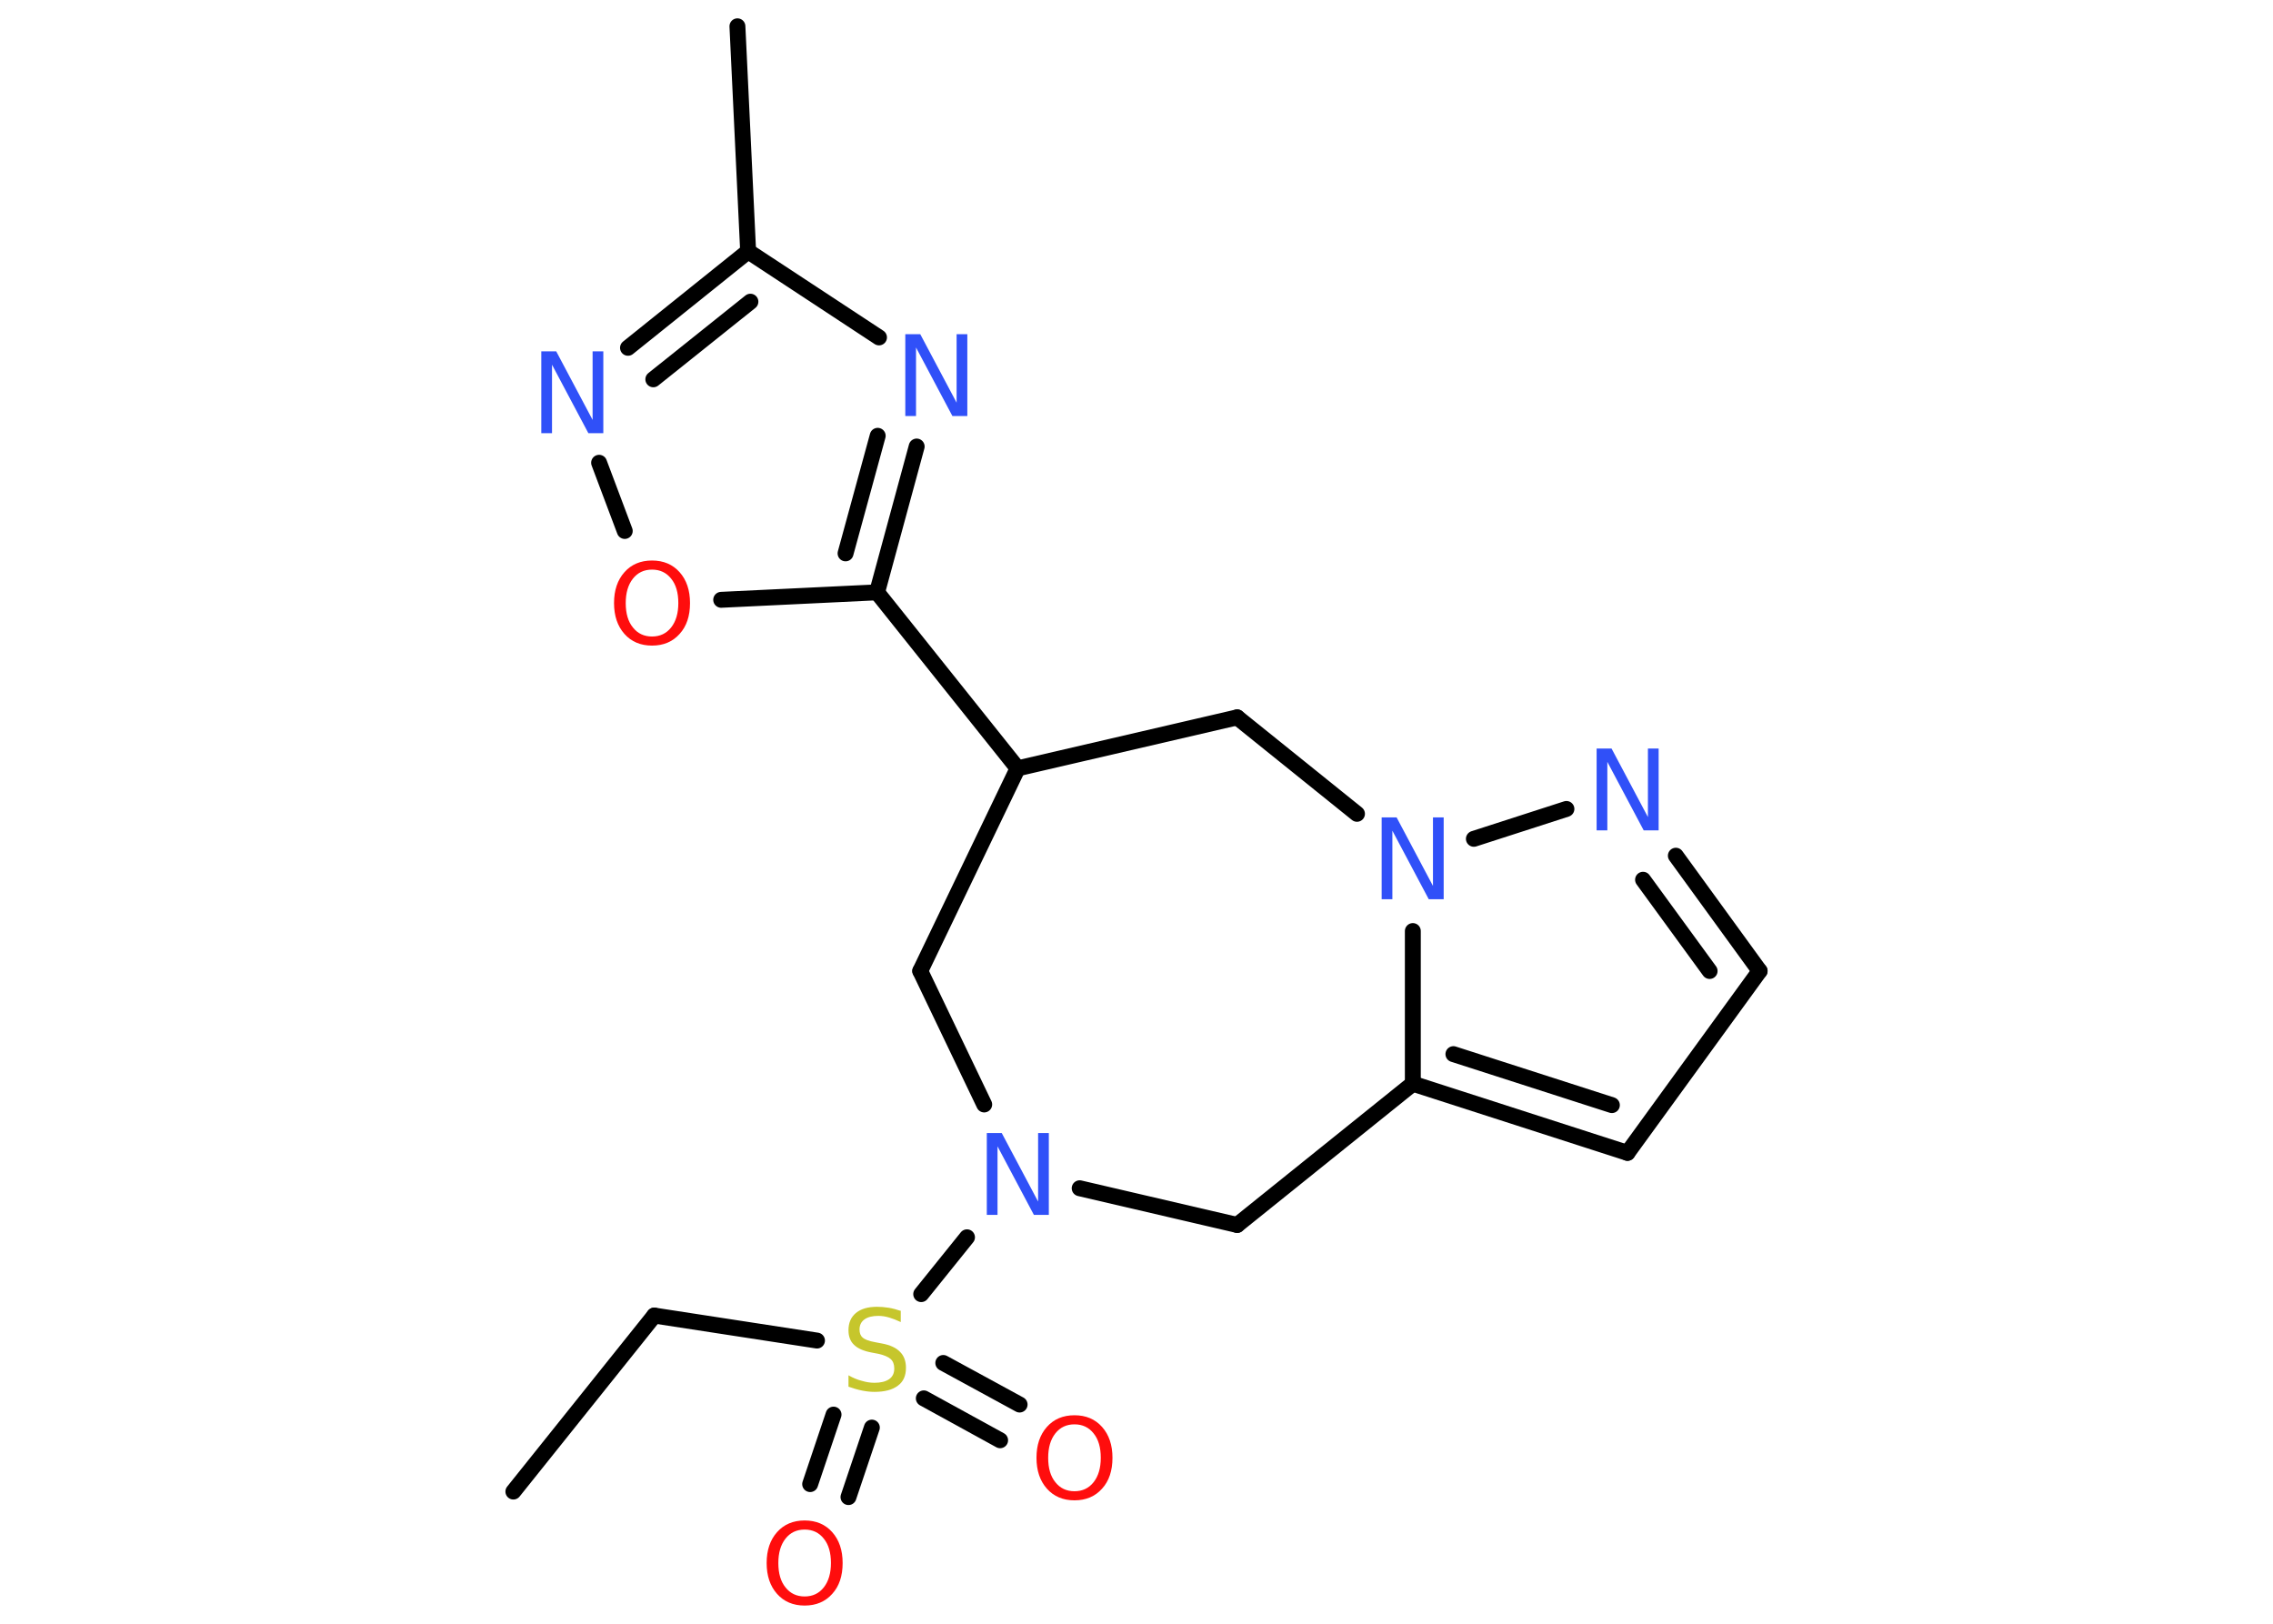 <?xml version='1.0' encoding='UTF-8'?>
<!DOCTYPE svg PUBLIC "-//W3C//DTD SVG 1.1//EN" "http://www.w3.org/Graphics/SVG/1.1/DTD/svg11.dtd">
<svg version='1.2' xmlns='http://www.w3.org/2000/svg' xmlns:xlink='http://www.w3.org/1999/xlink' width='70.0mm' height='50.0mm' viewBox='0 0 70.0 50.0'>
  <desc>Generated by the Chemistry Development Kit (http://github.com/cdk)</desc>
  <g stroke-linecap='round' stroke-linejoin='round' stroke='#000000' stroke-width='.49' fill='#3050F8'>
    <rect x='.0' y='.0' width='70.0' height='50.0' fill='#FFFFFF' stroke='none'/>
    <g id='mol1' class='mol'>
      <line id='mol1bnd1' class='bond' x1='15.81' y1='45.93' x2='20.15' y2='40.51'/>
      <line id='mol1bnd2' class='bond' x1='20.15' y1='40.51' x2='25.16' y2='41.28'/>
      <g id='mol1bnd3' class='bond'>
        <line x1='26.85' y1='43.96' x2='26.13' y2='46.1'/>
        <line x1='25.67' y1='43.56' x2='24.95' y2='45.7'/>
      </g>
      <g id='mol1bnd4' class='bond'>
        <line x1='29.05' y1='41.97' x2='31.4' y2='43.25'/>
        <line x1='28.45' y1='43.06' x2='30.8' y2='44.35'/>
      </g>
      <line id='mol1bnd5' class='bond' x1='28.37' y1='39.85' x2='29.78' y2='38.1'/>
      <line id='mol1bnd6' class='bond' x1='33.25' y1='36.59' x2='38.1' y2='37.72'/>
      <line id='mol1bnd7' class='bond' x1='38.1' y1='37.72' x2='43.51' y2='33.37'/>
      <g id='mol1bnd8' class='bond'>
        <line x1='43.51' y1='33.37' x2='50.12' y2='35.5'/>
        <line x1='44.76' y1='32.46' x2='49.64' y2='34.03'/>
      </g>
      <line id='mol1bnd9' class='bond' x1='50.12' y1='35.5' x2='54.19' y2='29.9'/>
      <g id='mol1bnd10' class='bond'>
        <line x1='54.19' y1='29.9' x2='51.61' y2='26.35'/>
        <line x1='52.65' y1='29.9' x2='50.6' y2='27.09'/>
      </g>
      <line id='mol1bnd11' class='bond' x1='48.24' y1='24.91' x2='45.39' y2='25.83'/>
      <line id='mol1bnd12' class='bond' x1='43.51' y1='33.37' x2='43.51' y2='28.67'/>
      <line id='mol1bnd13' class='bond' x1='41.79' y1='25.06' x2='38.1' y2='22.09'/>
      <line id='mol1bnd14' class='bond' x1='38.1' y1='22.09' x2='31.34' y2='23.66'/>
      <line id='mol1bnd15' class='bond' x1='31.34' y1='23.66' x2='27.01' y2='18.24'/>
      <g id='mol1bnd16' class='bond'>
        <line x1='27.01' y1='18.24' x2='28.23' y2='13.75'/>
        <line x1='26.04' y1='17.04' x2='27.03' y2='13.42'/>
      </g>
      <line id='mol1bnd17' class='bond' x1='27.07' y1='10.39' x2='23.04' y2='7.74'/>
      <line id='mol1bnd18' class='bond' x1='23.04' y1='7.74' x2='22.71' y2='.81'/>
      <g id='mol1bnd19' class='bond'>
        <line x1='23.04' y1='7.74' x2='19.34' y2='10.71'/>
        <line x1='23.11' y1='9.29' x2='20.12' y2='11.68'/>
      </g>
      <line id='mol1bnd20' class='bond' x1='18.45' y1='14.25' x2='19.24' y2='16.35'/>
      <line id='mol1bnd21' class='bond' x1='27.01' y1='18.24' x2='22.21' y2='18.47'/>
      <line id='mol1bnd22' class='bond' x1='31.34' y1='23.66' x2='28.34' y2='29.9'/>
      <line id='mol1bnd23' class='bond' x1='30.31' y1='34.01' x2='28.34' y2='29.9'/>
      <path id='mol1atm3' class='atom' d='M27.74 40.38v.33q-.19 -.09 -.36 -.14q-.17 -.05 -.33 -.05q-.28 .0 -.43 .11q-.15 .11 -.15 .31q.0 .17 .1 .25q.1 .09 .38 .14l.21 .04q.38 .07 .56 .26q.18 .18 .18 .49q.0 .37 -.25 .55q-.25 .19 -.72 .19q-.18 .0 -.38 -.04q-.2 -.04 -.42 -.12v-.35q.21 .12 .41 .17q.2 .06 .39 .06q.29 .0 .45 -.11q.16 -.11 .16 -.33q.0 -.19 -.11 -.29q-.11 -.1 -.37 -.16l-.21 -.04q-.38 -.07 -.55 -.24q-.17 -.16 -.17 -.45q.0 -.34 .23 -.53q.23 -.19 .65 -.19q.17 .0 .36 .03q.18 .03 .38 .1z' stroke='none' fill='#C6C62C'/>
      <path id='mol1atm4' class='atom' d='M24.78 47.1q-.37 .0 -.59 .28q-.22 .28 -.22 .75q.0 .48 .22 .75q.22 .28 .59 .28q.37 .0 .59 -.28q.22 -.28 .22 -.75q.0 -.48 -.22 -.75q-.22 -.28 -.59 -.28zM24.78 46.82q.53 .0 .85 .36q.32 .36 .32 .95q.0 .6 -.32 .95q-.32 .36 -.85 .36q-.53 .0 -.85 -.36q-.32 -.36 -.32 -.95q.0 -.59 .32 -.95q.32 -.36 .85 -.36z' stroke='none' fill='#FF0D0D'/>
      <path id='mol1atm5' class='atom' d='M33.09 43.86q-.37 .0 -.59 .28q-.22 .28 -.22 .75q.0 .48 .22 .75q.22 .28 .59 .28q.37 .0 .59 -.28q.22 -.28 .22 -.75q.0 -.48 -.22 -.75q-.22 -.28 -.59 -.28zM33.09 43.58q.53 .0 .85 .36q.32 .36 .32 .95q.0 .6 -.32 .95q-.32 .36 -.85 .36q-.53 .0 -.85 -.36q-.32 -.36 -.32 -.95q.0 -.59 .32 -.95q.32 -.36 .85 -.36z' stroke='none' fill='#FF0D0D'/>
      <path id='mol1atm6' class='atom' d='M30.39 34.89h.46l1.12 2.11v-2.11h.33v2.52h-.46l-1.12 -2.11v2.11h-.33v-2.52z' stroke='none'/>
      <path id='mol1atm11' class='atom' d='M49.17 23.05h.46l1.12 2.11v-2.11h.33v2.52h-.46l-1.12 -2.11v2.11h-.33v-2.52z' stroke='none'/>
      <path id='mol1atm12' class='atom' d='M42.55 25.17h.46l1.12 2.11v-2.11h.33v2.52h-.46l-1.12 -2.11v2.11h-.33v-2.52z' stroke='none'/>
      <path id='mol1atm16' class='atom' d='M27.88 10.29h.46l1.12 2.11v-2.11h.33v2.52h-.46l-1.12 -2.11v2.11h-.33v-2.52z' stroke='none'/>
      <path id='mol1atm19' class='atom' d='M16.67 10.82h.46l1.12 2.11v-2.11h.33v2.52h-.46l-1.12 -2.11v2.11h-.33v-2.52z' stroke='none'/>
      <path id='mol1atm20' class='atom' d='M20.08 17.54q-.37 .0 -.59 .28q-.22 .28 -.22 .75q.0 .48 .22 .75q.22 .28 .59 .28q.37 .0 .59 -.28q.22 -.28 .22 -.75q.0 -.48 -.22 -.75q-.22 -.28 -.59 -.28zM20.08 17.26q.53 .0 .85 .36q.32 .36 .32 .95q.0 .6 -.32 .95q-.32 .36 -.85 .36q-.53 .0 -.85 -.36q-.32 -.36 -.32 -.95q.0 -.59 .32 -.95q.32 -.36 .85 -.36z' stroke='none' fill='#FF0D0D'/>
    </g>
  </g>
</svg>
